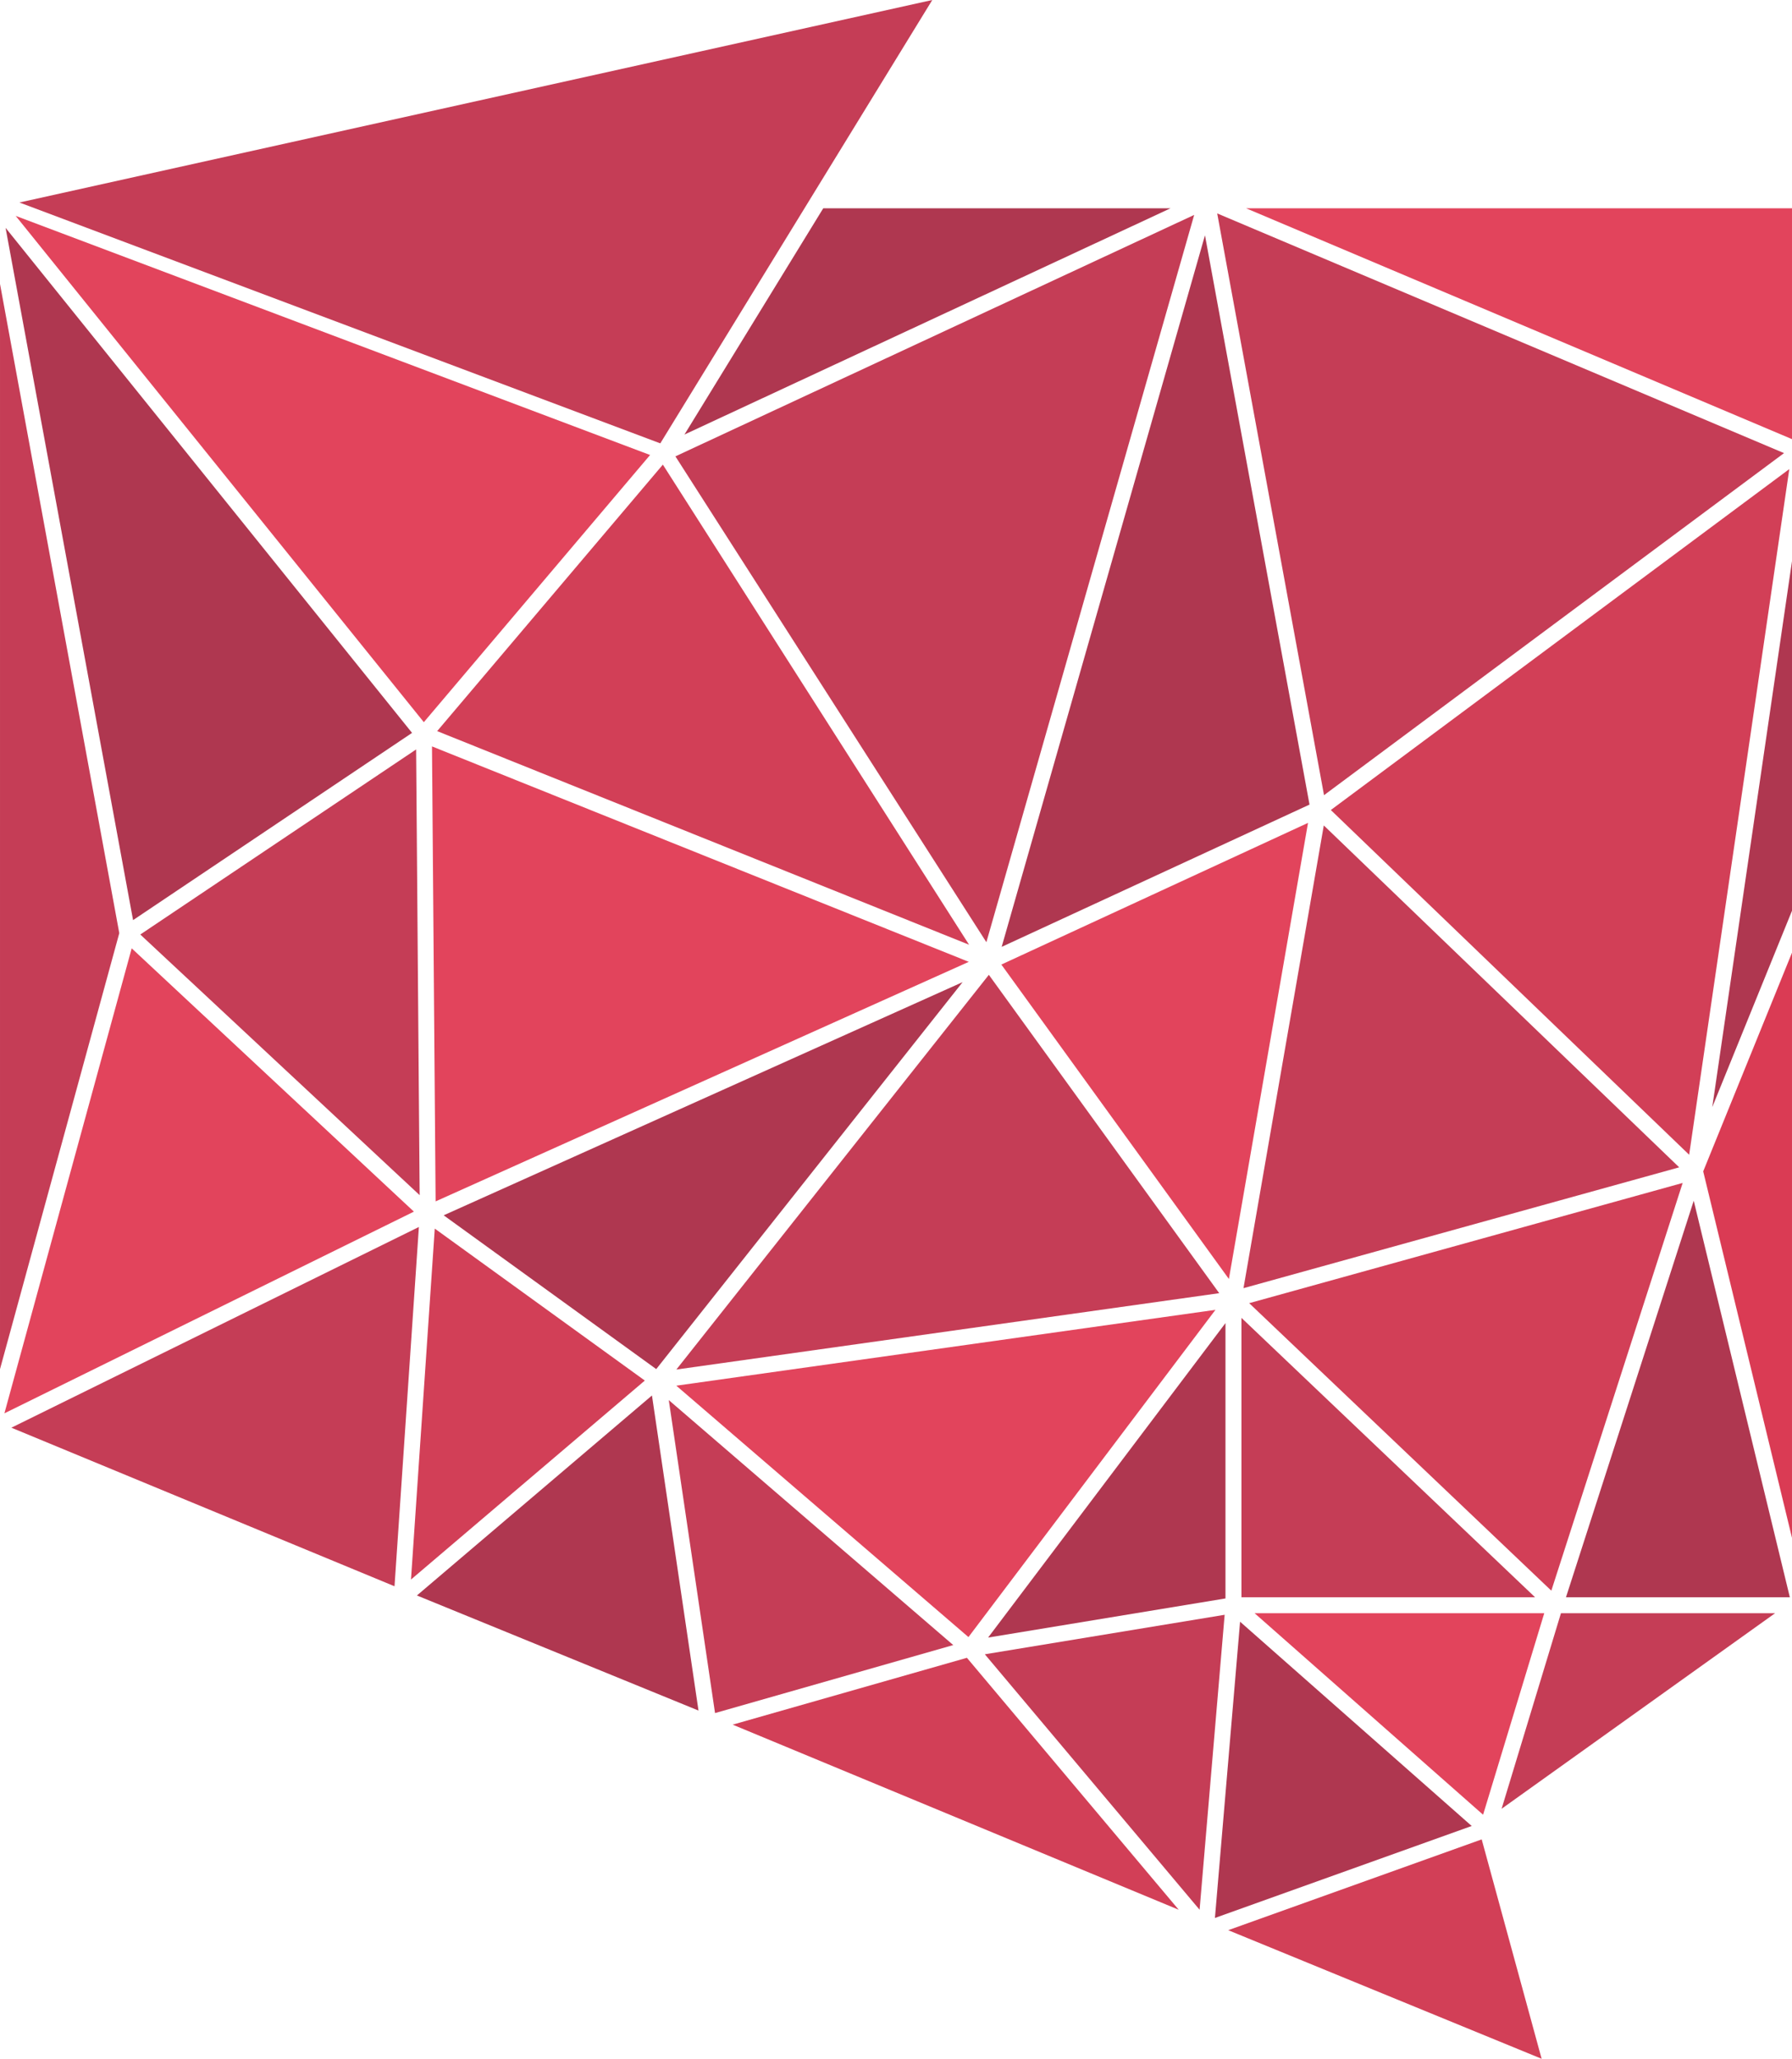 <?xml version="1.0" encoding="UTF-8"?>
<!DOCTYPE svg PUBLIC "-//W3C//DTD SVG 1.1//EN" "http://www.w3.org/Graphics/SVG/1.1/DTD/svg11.dtd">
<svg version="1.1" xmlns="http://www.w3.org/2000/svg" xmlns:xlink="http://www.w3.org/1999/xlink" x="0" y="0" width="267.579" height="307.363" viewBox="0, 0, 334.473, 384.204">
  <g id="Layer_1" transform="translate(-126.965, -112.456)">
    <path d="M360.124,355.65 L416.517,409.303 L441.031,333.213 z" fill="#D23F57"/>
    <path d="M444.864,331.055 L461.438,399.443 L461.438,290.24 z" fill="#DA3B54"/>
    <path d="M401.653,453.216 L358.423,415.096 L353.729,470.38 z" fill="#AF3750"/>
    <path d="M458.282,413.509 L418.313,413.509 L407.236,450.005 z" fill="#C53D56"/>
    <path d="M307.436,421.829 L263.717,434.304 L346.969,468.848 z" fill="#D23F57"/>
    <path d="M304.886,419.455 L251.793,373.739 L260.425,432.145 z" fill="#C53D56"/>
    <path d="M310.783,421.174 L350.867,468.848 L355.543,413.802 z" fill="#C53D56"/>
    <path d="M361.134,413.509 L403.781,451.116 L415.197,413.509 z" fill="#E2445C"/>
    <path d="M129.089,378.887 L200.6,408.48 L205.15,341.43 z" fill="#C53D56"/>
    <path d="M247.32,370.092 L208.115,341.734 L203.675,407.225 z" fill="#D23F57"/>
    <path d="M248.652,372.876 L204.781,410.198 L257.339,431.675 z" fill="#AF3750"/>
    <path d="M443.097,336.53 L419.253,410.528 L461.035,410.528 z" fill="#AF3750"/>
    <path d="M253.195,371.048 L307.724,417.964 L353.827,356.894 z" fill="#E2445C"/>
    <path d="M413.48,410.528 L358.68,358.392 L358.68,410.528 z" fill="#C53D56"/>
    <path d="M311.393,418.053 L355.698,410.752 L355.698,359.365 z" fill="#AF3750"/>
    <path d="M375.36,263.62 L442.243,327.952 L460.933,199.998 z" fill="#D23F57"/>
    <path d="M446.557,319.055 L461.439,282.414 L461.439,217.178 z" fill="#AF3750"/>
    <path d="M204.632,252.315 L153.15,286.851 L205.293,335.495 z" fill="#C53D56"/>
    <path d="M209.774,339.253 L249.45,367.954 L306.637,295.737 z" fill="#AF3750"/>
    <path d="M311.532,294.375 L253.206,368.034 L354.529,353.784 z" fill="#C53D56"/>
    <path d="M207.595,251.747 L208.271,336.655 L307.786,291.952 z" fill="#E2445C"/>
    <path d="M440.383,330.299 L374.048,266.495 L359.06,352.85 z" fill="#C53D56"/>
    <path d="M313.866,292.457 L356.334,351.136 L371.104,266.02 z" fill="#E2445C"/>
    <path d="M204.217,338.567 L151.545,289.432 L127.787,376.205 z" fill="#E2445C"/>
    <path d="M459.951,197.015 L354.153,152.283 L374.09,260.848 z" fill="#C53D56"/>
    <path d="M351.87,156.366 L313.924,289.157 L371.384,262.606 z" fill="#AF3750"/>
    <path d="M253.029,197.621 L311.07,288.288 L349.858,152.561 z" fill="#C53D56"/>
    <path d="M250.686,199.164 L208.56,248.895 L307.841,288.761 z" fill="#D23F57"/>
    <path d="M248.301,197.366 L129.895,152.745 L206.072,247.227 z" fill="#E2445C"/>
    <path d="M203.875,249.226 L128.006,154.975 L151.801,284.165 z" fill="#AF3750"/>
    <path d="M126.965,367.958 L149.228,286.599 L126.966,165.443 z" fill="#C53D56"/>
    <path d="M359.541,151.324 L461.438,194.407 L461.438,151.324 z" fill="#E2445C"/>
    <path d="M345.448,151.324 L280.623,151.324 L254.717,193.548 z" fill="#AF3750"/>
    <path d="M130.592,150.246 L250.207,195.196 L300.973,112.456 z" fill="#C53D56"/>
    <path d="M403.521,455.717 L356.208,472.661 L414.708,496.66 z" fill="#D23F57"/>
  </g>
</svg>

